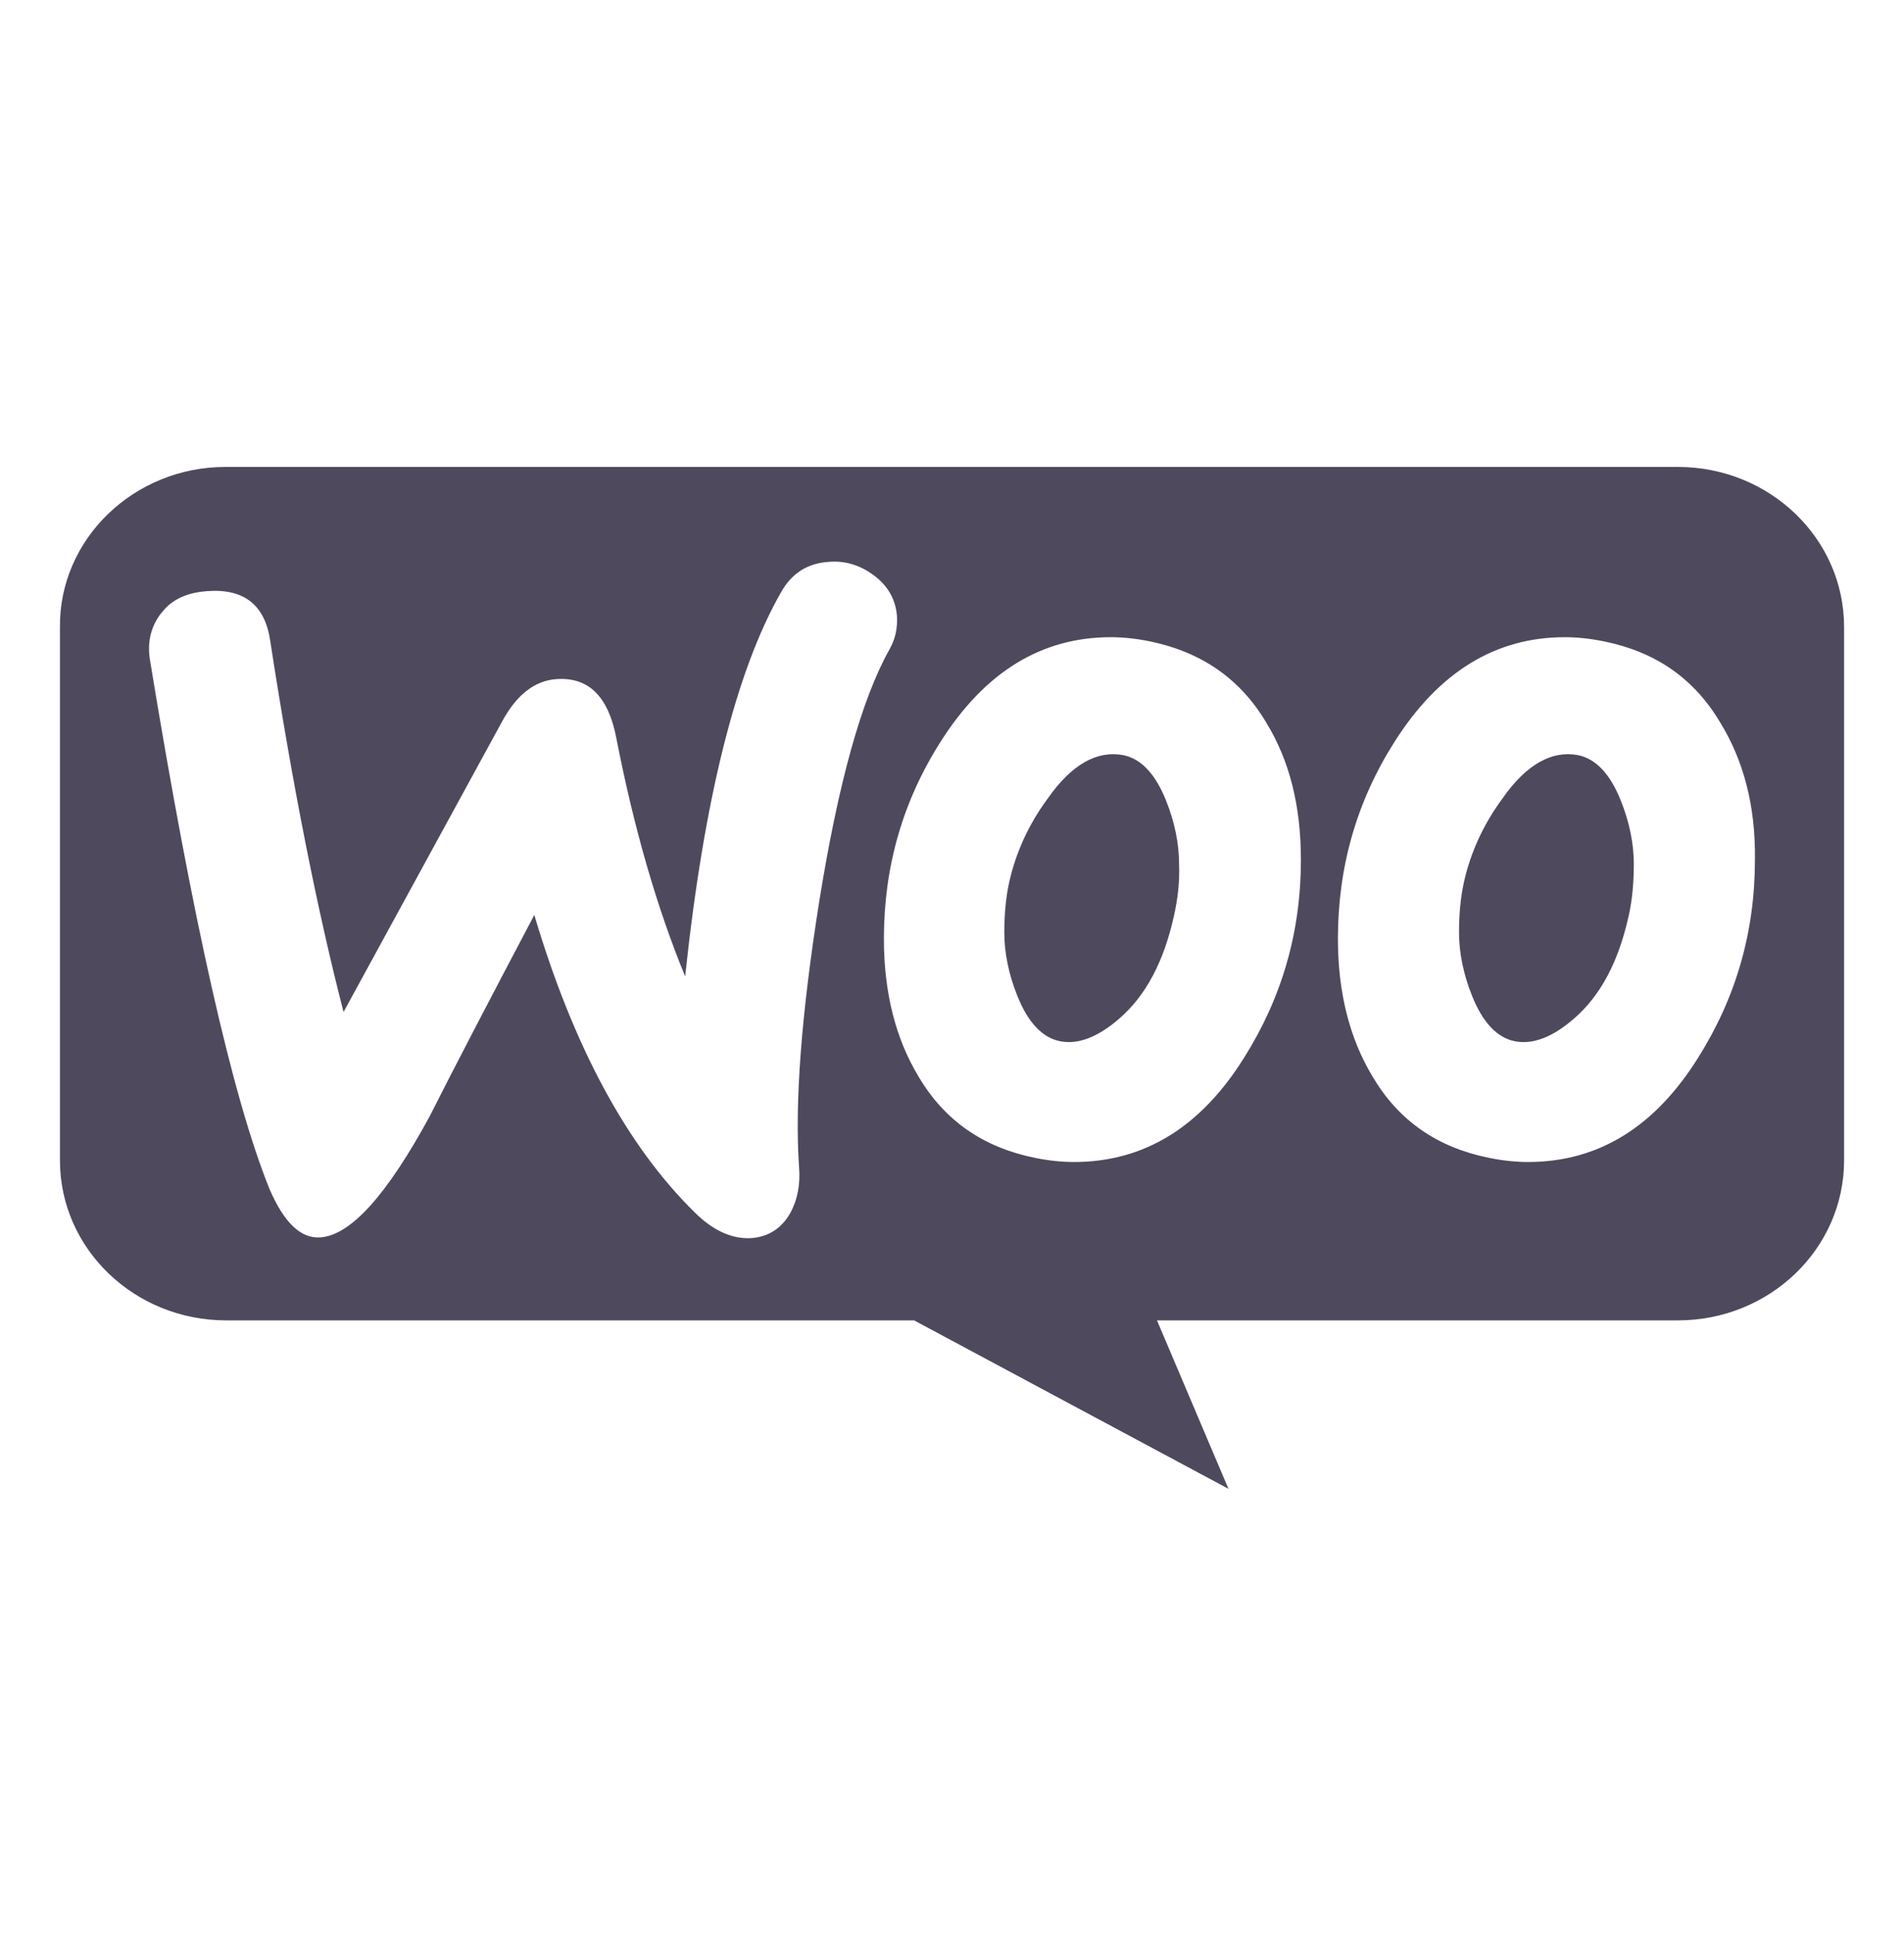 <svg width="64" height="65" viewBox="0 0 64 65" fill="none" xmlns="http://www.w3.org/2000/svg">
<path d="M56.396 15.693C59.485 15.693 61.985 18.098 61.986 21.07V38.998C61.985 41.97 59.485 44.376 56.396 44.376H38.89L41.293 50.037L30.726 44.376H7.606C4.517 44.376 2.015 41.97 2.015 38.998V21.07C1.99 18.122 4.491 15.693 7.58 15.693H56.396ZM27.858 18.883C27.151 18.93 26.614 19.258 26.248 19.914C24.737 22.565 23.664 26.857 23.03 32.815C22.104 30.563 21.323 27.913 20.714 24.793C20.446 23.409 19.788 22.753 18.715 22.823C17.984 22.87 17.374 23.339 16.887 24.231L11.548 34.011C10.67 30.61 9.842 26.459 9.086 21.557C8.915 20.337 8.208 19.774 6.965 19.867C6.368 19.908 5.901 20.093 5.565 20.438L5.429 20.595C5.088 21.017 4.942 21.556 5.039 22.166C6.478 30.961 7.818 36.895 9.062 39.968C9.549 41.093 10.11 41.633 10.768 41.586C11.792 41.516 13.011 40.155 14.449 37.505C15.205 36.004 16.376 33.752 17.96 30.75C19.276 35.183 21.08 38.514 23.347 40.742C23.98 41.375 24.639 41.656 25.273 41.609C25.833 41.563 26.273 41.282 26.566 40.766C26.809 40.32 26.906 39.803 26.858 39.217C26.711 37.083 26.931 34.104 27.54 30.281C28.174 26.341 28.954 23.503 29.904 21.815C30.099 21.463 30.173 21.111 30.149 20.689C30.1 20.149 29.856 19.703 29.393 19.352C28.93 19 28.418 18.836 27.858 18.883ZM37.341 21.415C35.001 21.415 33.099 22.588 31.613 24.934C30.345 26.927 29.711 29.132 29.711 31.548C29.711 33.354 30.101 34.901 30.881 36.191C31.759 37.669 33.051 38.56 34.781 38.912C35.245 39.006 35.683 39.053 36.098 39.053C38.462 39.053 40.364 37.88 41.826 35.535C43.094 33.518 43.728 31.313 43.728 28.898C43.728 27.068 43.338 25.544 42.558 24.277C41.68 22.8 40.364 21.908 38.657 21.556C38.194 21.462 37.755 21.415 37.341 21.415ZM52.602 21.415C50.262 21.415 48.36 22.588 46.873 24.934C45.606 26.927 44.972 29.132 44.972 31.548C44.972 33.354 45.362 34.901 46.142 36.191C47.019 37.669 48.312 38.56 50.042 38.912C50.505 39.006 50.944 39.053 51.359 39.053C53.723 39.053 55.625 37.881 57.088 35.535C58.356 33.518 58.989 31.313 58.989 28.898C59.014 27.068 58.599 25.544 57.819 24.277C56.941 22.8 55.649 21.908 53.918 21.556C53.455 21.462 53.016 21.415 52.602 21.415ZM35.22 26.833C36.024 25.684 36.878 25.215 37.756 25.379C38.341 25.496 38.828 25.989 39.194 26.903C39.486 27.631 39.633 28.358 39.633 29.038C39.657 29.648 39.584 30.234 39.462 30.774C39.121 32.322 38.511 33.471 37.61 34.245C36.903 34.855 36.244 35.112 35.635 34.995C35.05 34.878 34.562 34.386 34.197 33.471C33.904 32.744 33.758 32.017 33.758 31.337C33.758 30.751 33.806 30.164 33.928 29.625C34.147 28.663 34.562 27.724 35.22 26.833ZM50.505 26.833C51.309 25.684 52.163 25.215 53.041 25.379C53.626 25.496 54.114 25.989 54.48 26.903C54.772 27.631 54.918 28.358 54.918 29.038C54.918 29.648 54.869 30.234 54.747 30.774C54.406 32.322 53.797 33.471 52.895 34.245C52.188 34.855 51.529 35.112 50.92 34.995C50.335 34.878 49.847 34.386 49.482 33.471C49.189 32.744 49.043 32.017 49.043 31.337C49.043 30.751 49.091 30.164 49.213 29.625C49.432 28.663 49.847 27.724 50.505 26.833Z" fill="#4F495E"/>
</svg>
